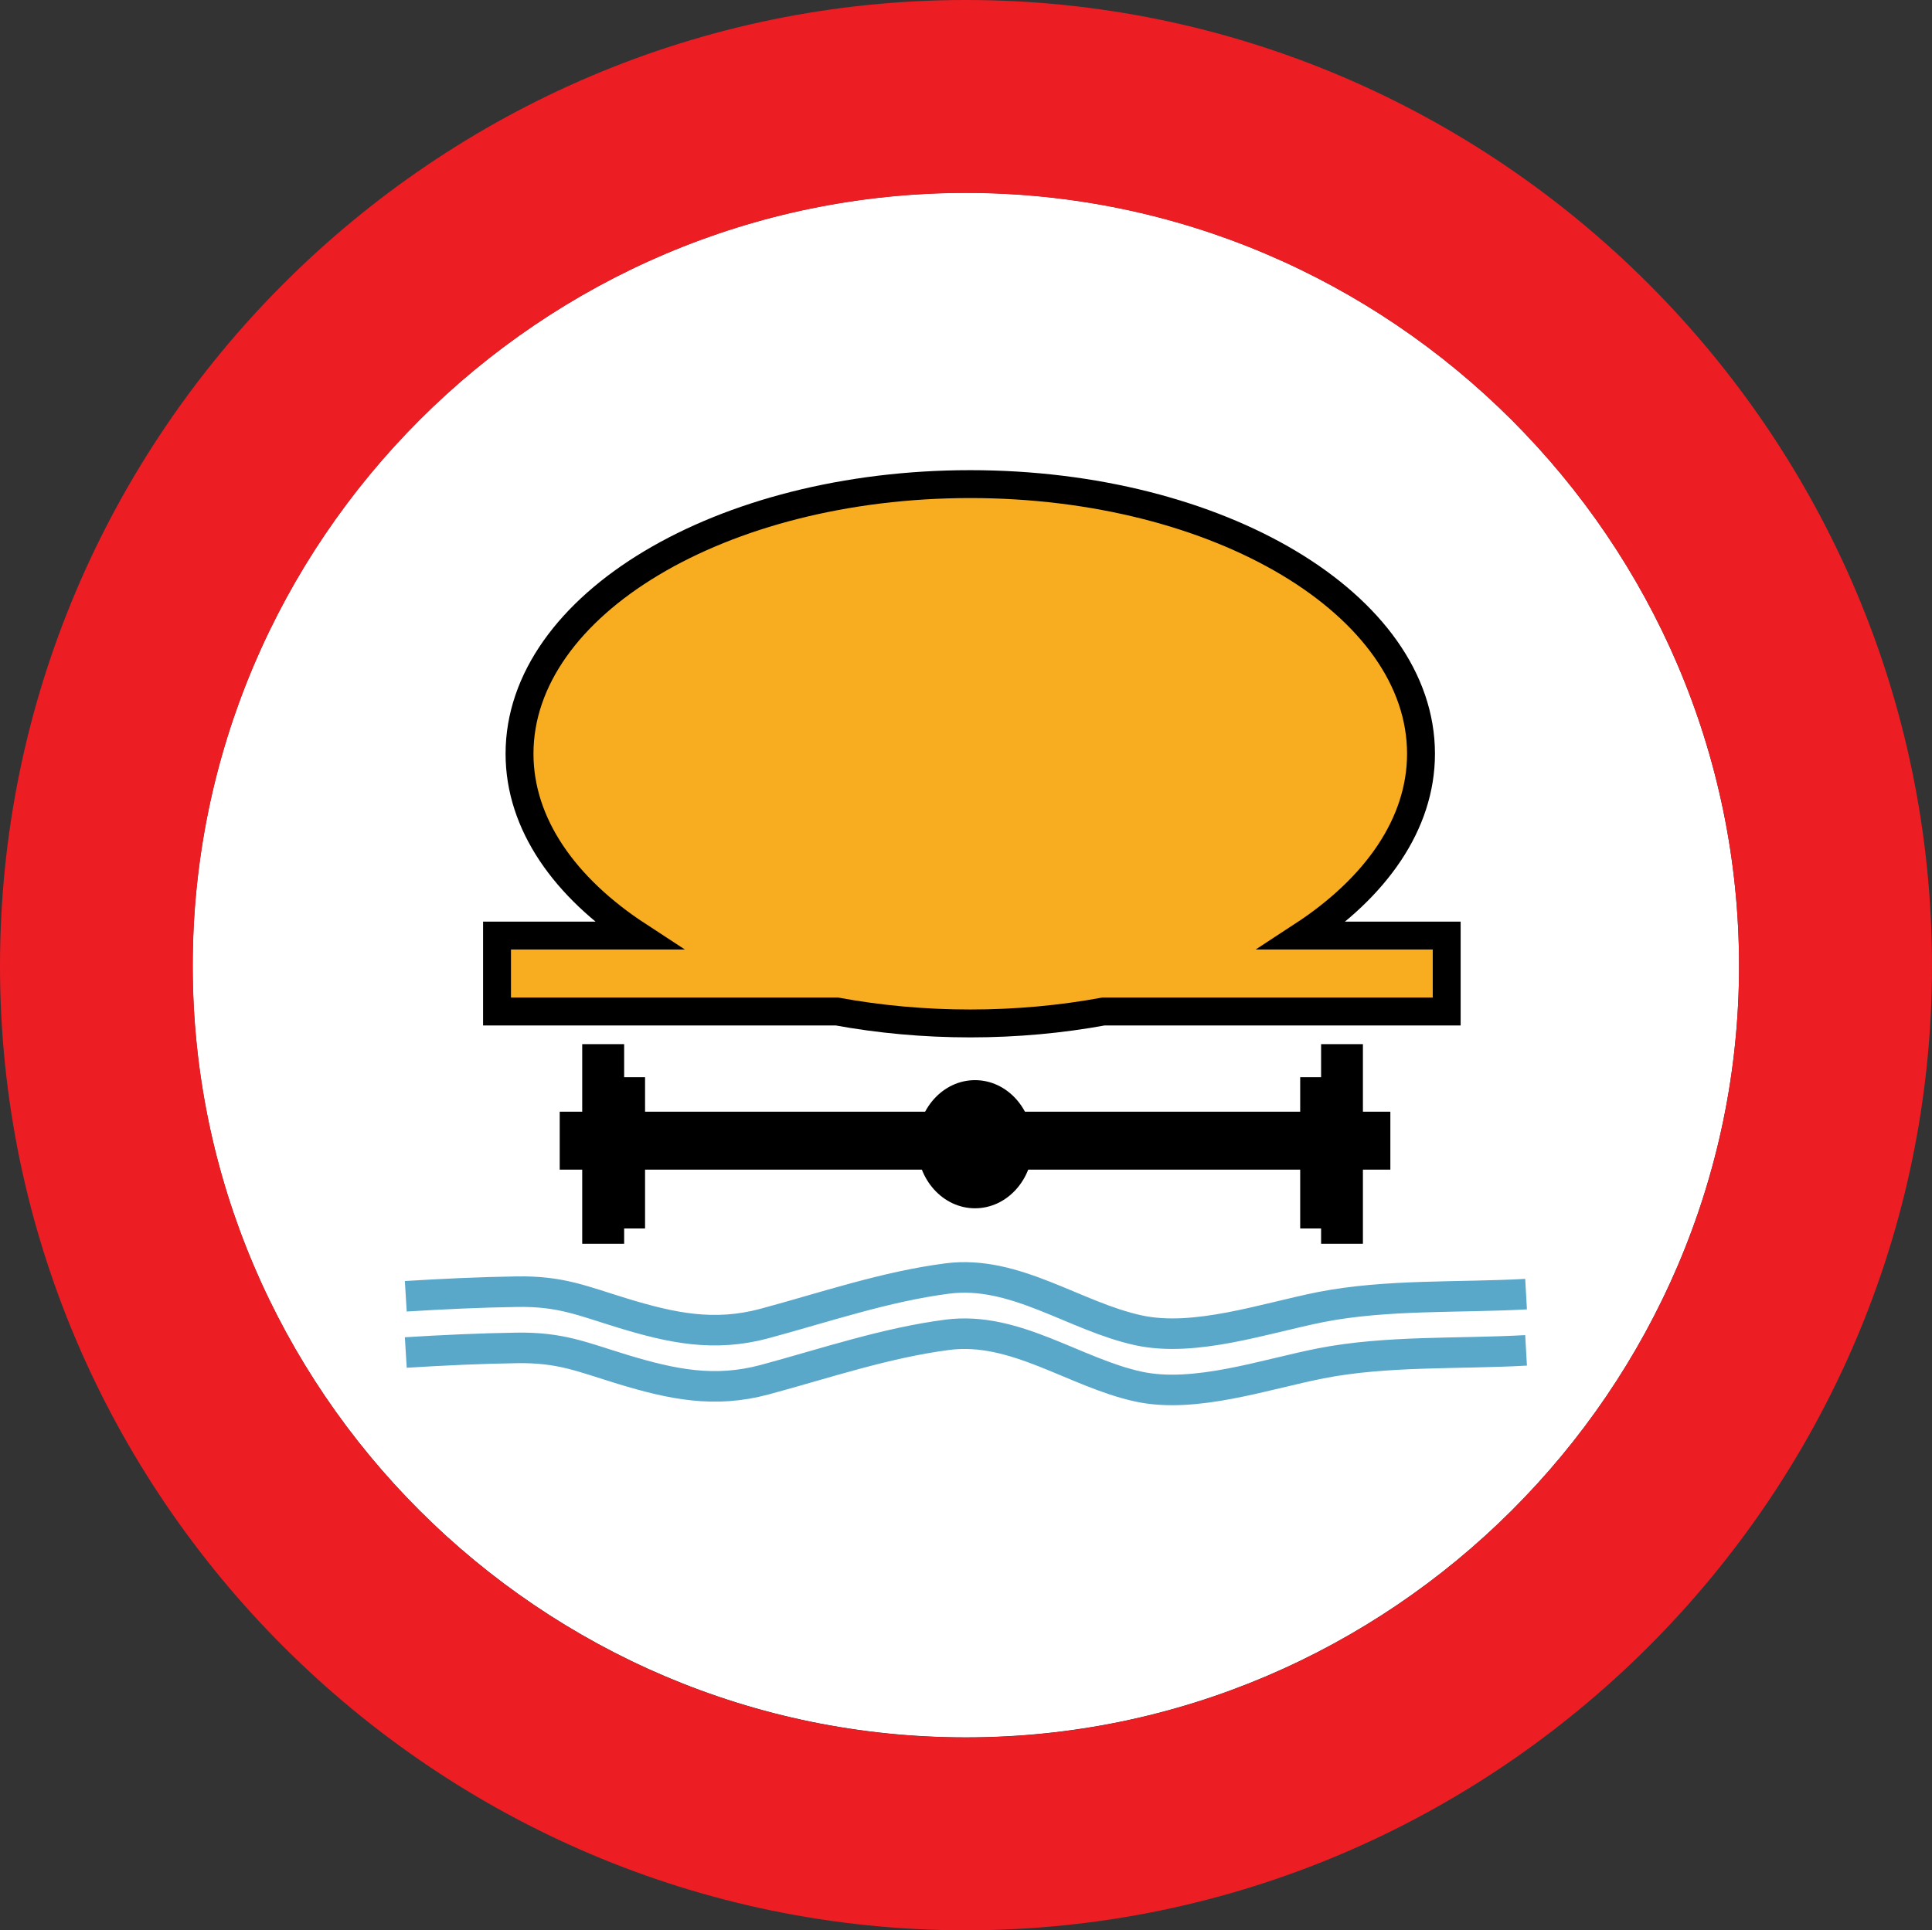 <svg xmlns="http://www.w3.org/2000/svg" width="211.851" height="211.713"><rect width="100%" height="100%" fill="#333333" stroke="none"/><path d="M0 0c7.465 0 13.608 6.117 13.608 13.582 0 7.49-6.143 13.61-13.608 13.61-7.491 0-13.61-6.12-13.61-13.61C-13.61 6.117-7.491 0 0 0" style="fill:#fff;fill-opacity:1;fill-rule:evenodd;stroke:none" transform="matrix(6.23 0 0 -6.23 105.916 190.553)"/><path d="M0 0c7.467 0 13.608 6.119 13.608 13.584 0 7.491-6.141 13.608-13.608 13.608-7.491 0-13.608-6.117-13.608-13.608C-13.608 6.119-7.491 0 0 0m0-3.394c9.356 0 17.004 7.648 17.004 16.978 0 9.359-7.648 17.005-17.004 17.005-9.354 0-17.001-7.646-17.001-17.005 0-9.33 7.647-16.978 17.001-16.978" style="fill:#ed1d24;fill-opacity:1;fill-rule:evenodd;stroke:none" transform="matrix(6.23 0 0 -6.23 105.916 190.569)"/><g style="stroke:#000;stroke-width:.491;stroke-miterlimit:4;stroke-opacity:1;stroke-dasharray:none"><path d="M0 0h-2.538C-1.247.844-.452 1.966-.452 3.201c0 2.622-3.553 4.747-7.934 4.747-4.383 0-7.933-2.125-7.933-4.747 0-1.235.794-2.357 2.086-3.201h-2.482v-1.337h5.983c.743-.136 1.53-.21 2.346-.21.816 0 1.603.074 2.344.21H0V0z" style="fill:#f8ac20;fill-opacity:1;fill-rule:nonzero;stroke:#000;stroke-width:.491;stroke-miterlimit:4;stroke-opacity:1;stroke-dasharray:none" transform="matrix(6.23 0 0 -6.23 158.635 102.613)"/></g><path d="M0 0h-2.538C-1.247.844-.452 1.966-.452 3.201c0 2.622-3.553 4.747-7.934 4.747-4.383 0-7.933-2.125-7.933-4.747 0-1.235.794-2.357 2.086-3.201h-2.482v-1.337h5.983c.743-.136 1.53-.21 2.346-.21.816 0 1.603.074 2.344.21H0V0z" style="fill:none;stroke:#000;stroke-width:.096;stroke-linecap:butt;stroke-linejoin:miter;stroke-miterlimit:10;stroke-opacity:1;stroke-dasharray:none" transform="matrix(6.23 0 0 -6.23 158.635 102.613)"/><path d="M228.917 548.08H320v-6.355h-91.083v6.354z" style="fill:#000;fill-opacity:1;fill-rule:nonzero;stroke:none" transform="translate(-167.542 -419.795)"/><path d="M312.405 556.21h4.586v-21.893h-4.586v21.892z" style="fill:#000;fill-opacity:1;fill-rule:nonzero;stroke:none" transform="translate(-167.542 -419.795)"/><path d="M310.113 554.533h4.585v-16.596h-4.585v16.596zM231.384 556.21h4.598v-21.893h-4.598v21.892z" style="fill:#000;fill-opacity:1;fill-rule:nonzero;stroke:none" transform="translate(-167.542 -419.795)"/><path d="M233.69 554.533h4.585v-16.596h-4.585v16.596z" style="fill:#000;fill-opacity:1;fill-rule:nonzero;stroke:none" transform="translate(-167.542 -419.795)"/><path d="M0 0c0-.623-.457-1.128-1.02-1.128-.562 0-1.019.505-1.019 1.128 0 .623.457 1.128 1.019 1.128C-.457 1.128 0 .623 0 0" style="fill:#000;fill-opacity:1;fill-rule:nonzero;stroke:none" transform="matrix(6.23 0 0 -6.23 113.268 125.497)"/><path style="fill:none;stroke:#59a8ca;stroke-width:3.35;stroke-linecap:butt;stroke-linejoin:miter;stroke-miterlimit:10;stroke-opacity:1;stroke-dasharray:none" d="M212.038 561.97c4.043-.248 8.105-.442 12.16-.504 4.848-.08 7.184.997 11.595 2.343 5.464 1.67 10.092 2.629 15.593 1.146 6.604-1.782 13.233-4.056 20.036-4.934 7.432-.96 13.93 4.155 20.952 5.681 6.192 1.352 13.886-1.339 19.992-2.548 7.239-1.42 15.157-1.009 22.515-1.42m-122.843 6.404c4.043-.249 8.105-.442 12.16-.504 4.848-.075 7.184 1.003 11.595 2.348 5.464 1.658 10.092 2.617 15.593 1.14 6.604-1.781 13.233-4.043 20.036-4.927 7.432-.966 13.93 4.149 20.952 5.681 6.192 1.346 13.886-1.352 19.992-2.548 7.239-1.42 15.157-1.009 22.515-1.426" transform="translate(-167.542 -419.795)"/></svg>